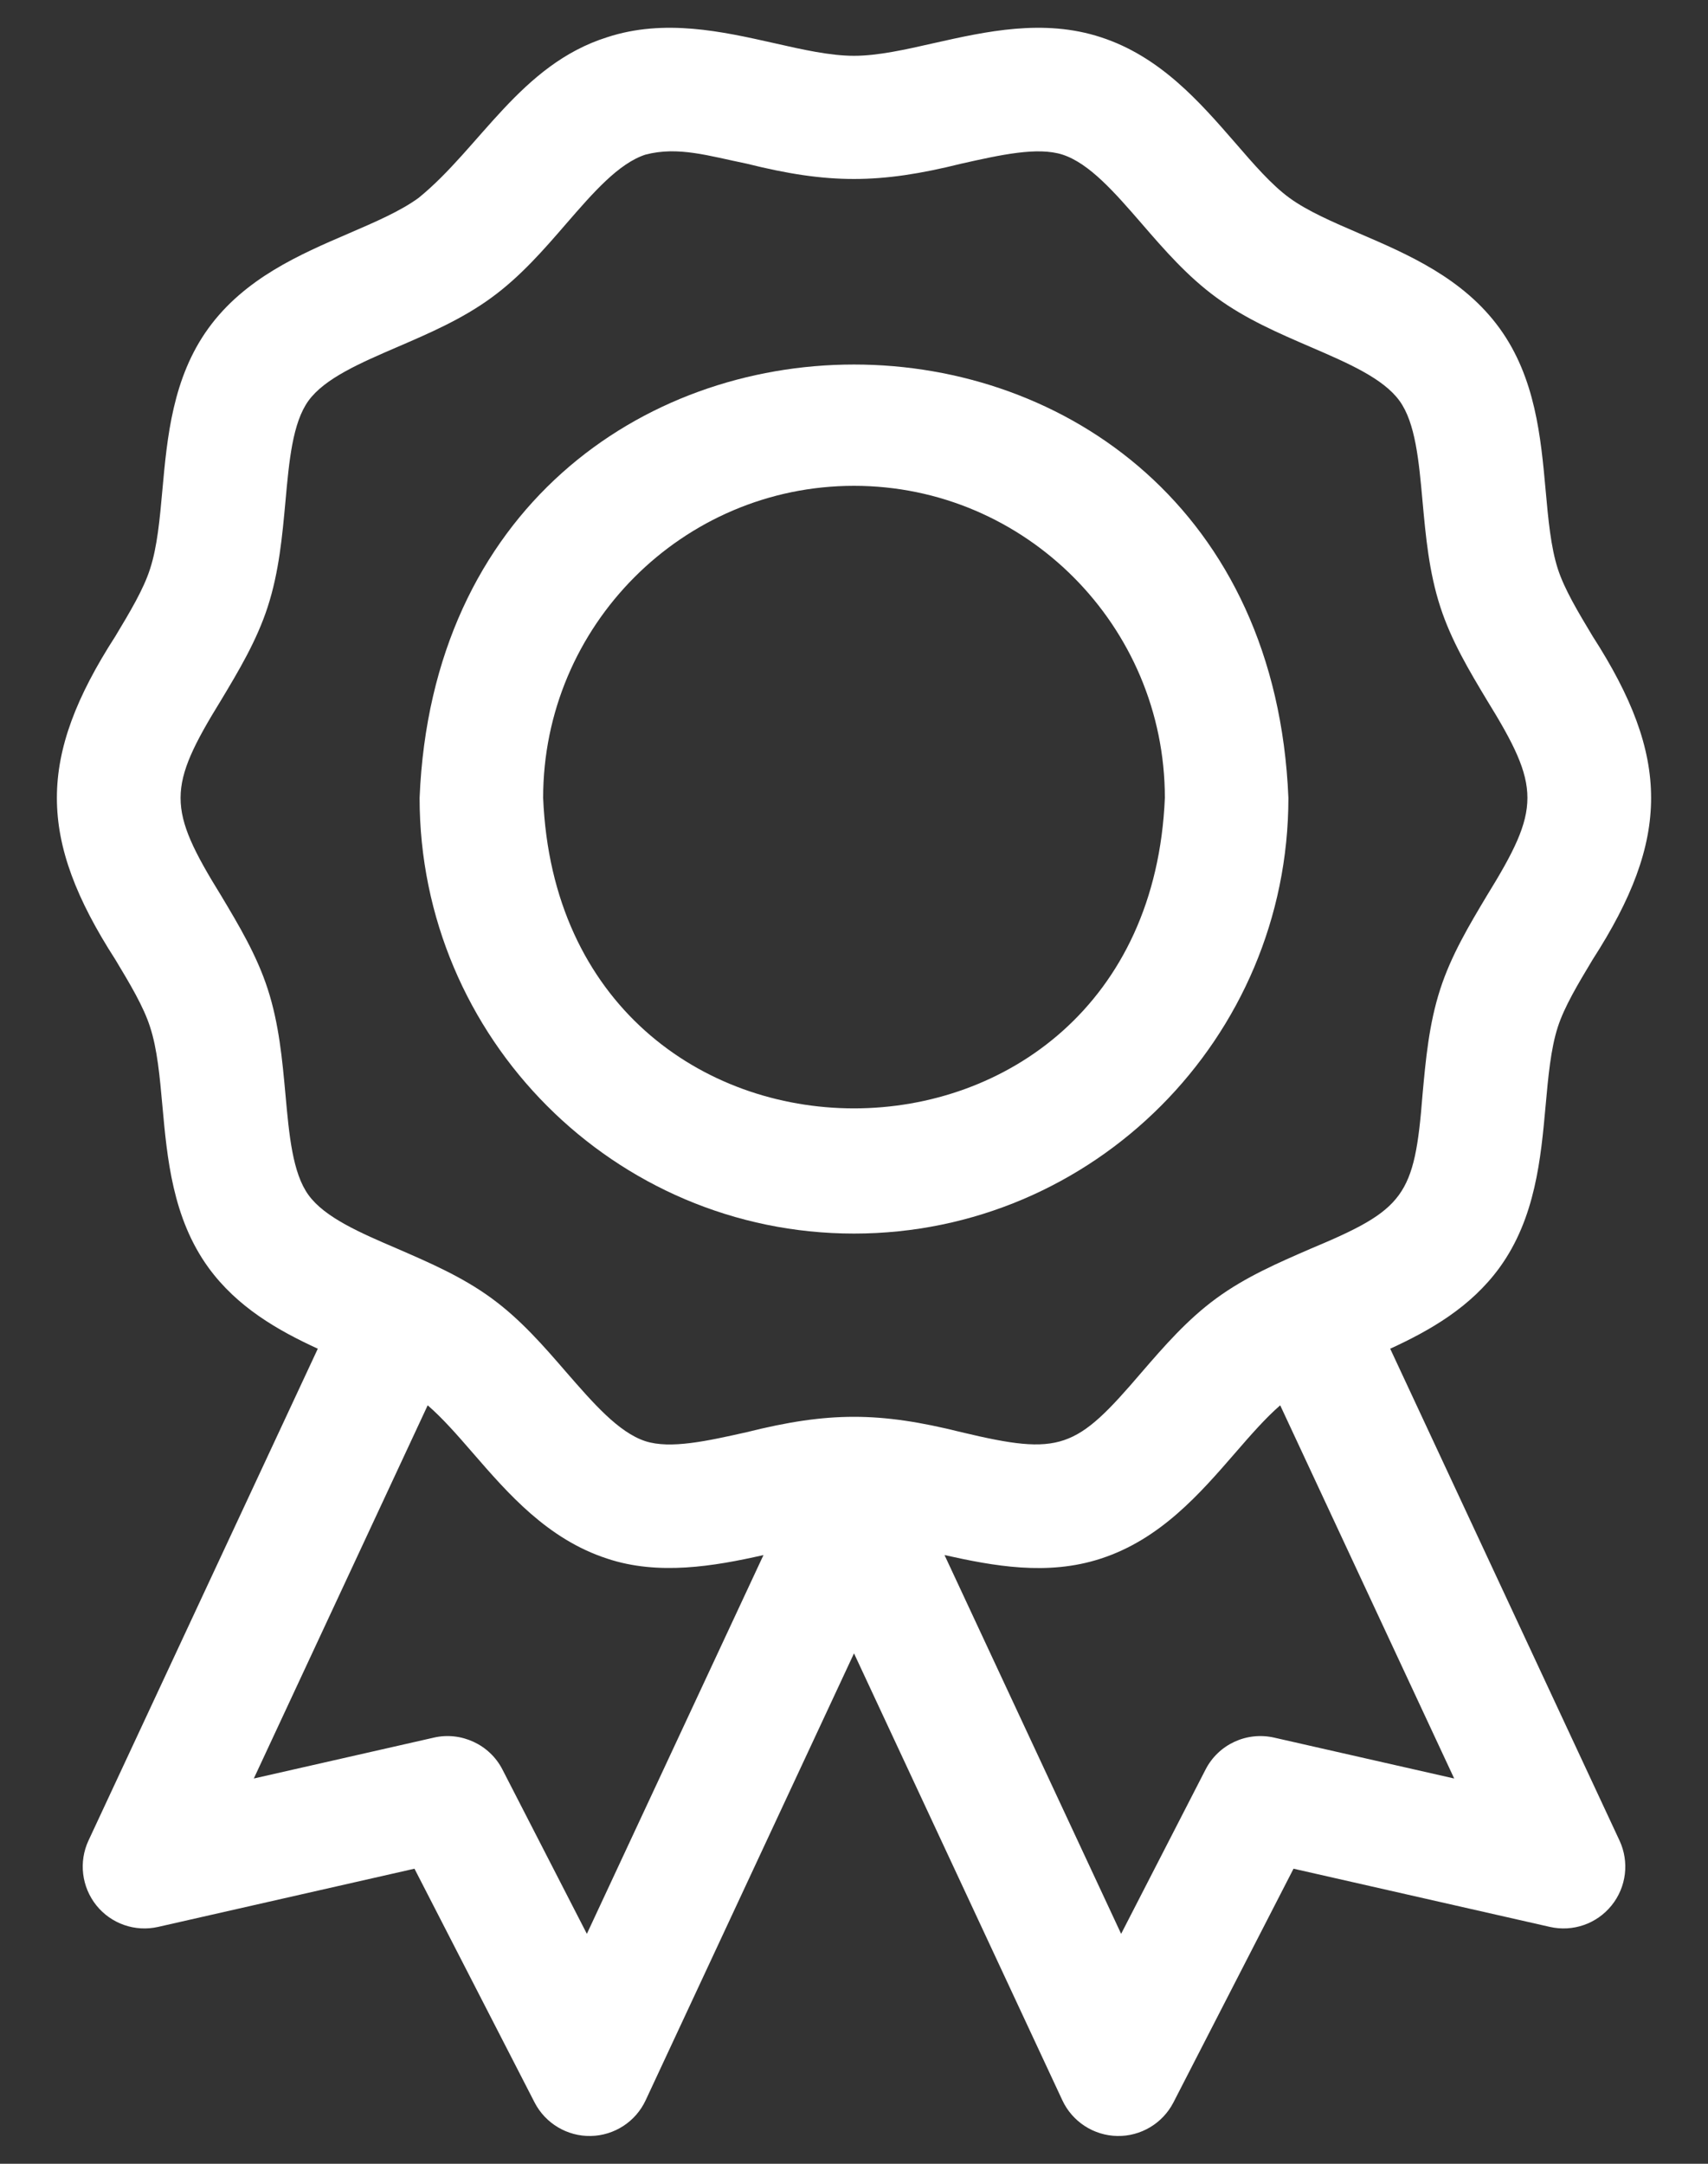 <svg width="15" height="19" viewBox="0 0 15 19" fill="none" xmlns="http://www.w3.org/2000/svg">
<rect x="0" y="0" width="15" height="19" fill="#333333" stroke="none"/>
<path d="M12.209 11.843C12.56 11.682 12.917 11.478 13.17 11.13C13.485 10.695 13.532 10.171 13.574 9.708C13.597 9.452 13.619 9.21 13.681 9.018C13.739 8.839 13.859 8.639 13.987 8.426C14.672 7.363 14.671 6.649 13.987 5.587C13.859 5.374 13.739 5.174 13.681 4.995C13.619 4.802 13.597 4.56 13.574 4.304C13.532 3.842 13.485 3.318 13.17 2.883C12.851 2.443 12.366 2.234 11.938 2.05C11.704 1.949 11.483 1.854 11.323 1.737C11.167 1.623 11.011 1.443 10.847 1.253C10.539 0.899 10.191 0.497 9.668 0.327C9.165 0.162 8.655 0.277 8.205 0.378C7.95 0.436 7.709 0.49 7.5 0.49C7.291 0.49 7.05 0.436 6.795 0.378C6.345 0.277 5.835 0.162 5.332 0.327C4.57 0.567 4.217 1.298 3.677 1.737C3.517 1.854 3.296 1.949 3.062 2.05C2.634 2.234 2.149 2.443 1.83 2.883C1.515 3.318 1.468 3.842 1.426 4.304C1.403 4.56 1.381 4.802 1.318 4.995C1.261 5.174 1.141 5.374 1.013 5.587C0.328 6.65 0.329 7.364 1.013 8.426C1.141 8.639 1.261 8.839 1.318 9.018C1.381 9.21 1.403 9.452 1.426 9.708C1.468 10.171 1.515 10.695 1.83 11.13C2.083 11.478 2.44 11.682 2.791 11.843L0.777 16.162C0.69 16.349 0.717 16.57 0.847 16.732C0.977 16.893 1.187 16.966 1.389 16.92L3.64 16.409L4.695 18.462C4.79 18.646 4.982 18.76 5.188 18.756C5.395 18.752 5.582 18.631 5.67 18.443L7.5 14.518L9.33 18.443C9.418 18.631 9.605 18.752 9.812 18.756C10.018 18.76 10.21 18.646 10.305 18.462L11.36 16.409L13.611 16.92C13.813 16.966 14.023 16.893 14.153 16.732C14.284 16.57 14.31 16.349 14.223 16.162L12.209 11.843ZM2.709 10.493C2.569 10.3 2.539 9.965 2.507 9.611C2.479 9.306 2.451 8.992 2.351 8.684C2.255 8.388 2.097 8.124 1.944 7.868C1.466 7.095 1.467 6.918 1.944 6.144C2.097 5.889 2.255 5.625 2.351 5.329C2.451 5.021 2.479 4.706 2.507 4.402C2.539 4.048 2.569 3.713 2.709 3.519C2.852 3.322 3.163 3.188 3.492 3.046C3.77 2.926 4.059 2.802 4.317 2.613C4.572 2.427 4.776 2.192 4.973 1.964C5.209 1.692 5.432 1.435 5.668 1.358C5.956 1.282 6.227 1.37 6.557 1.437C7.277 1.617 7.724 1.616 8.443 1.437C8.787 1.36 9.112 1.287 9.332 1.358C9.568 1.435 9.791 1.692 10.027 1.964C10.224 2.192 10.428 2.427 10.683 2.613C10.941 2.802 11.23 2.926 11.508 3.046C11.837 3.188 12.148 3.322 12.291 3.52C12.431 3.713 12.461 4.048 12.493 4.402C12.521 4.707 12.549 5.021 12.649 5.329C12.745 5.625 12.903 5.889 13.056 6.144C13.534 6.918 13.533 7.095 13.056 7.868C12.903 8.124 12.745 8.388 12.649 8.684C12.549 8.992 12.521 9.306 12.493 9.611C12.423 10.507 12.335 10.62 11.508 10.966C11.23 11.087 10.941 11.211 10.683 11.4C10.428 11.586 10.224 11.821 10.027 12.049C9.447 12.728 9.318 12.785 8.443 12.576C7.723 12.396 7.276 12.396 6.557 12.576C6.213 12.653 5.888 12.726 5.668 12.655C5.432 12.578 5.209 12.32 4.973 12.049C4.776 11.821 4.572 11.586 4.317 11.4C4.059 11.211 3.77 11.087 3.492 10.966C3.163 10.825 2.852 10.691 2.709 10.493ZM5.154 16.981L4.413 15.539C4.3 15.317 4.047 15.203 3.81 15.258L2.229 15.617L3.756 12.34C3.886 12.452 4.017 12.602 4.153 12.759C4.461 13.114 4.809 13.516 5.332 13.686C5.781 13.836 6.268 13.754 6.705 13.655L5.154 16.981ZM11.19 15.258C10.948 15.203 10.7 15.318 10.587 15.539L9.846 16.981L8.295 13.655C8.722 13.75 9.198 13.84 9.668 13.686C10.191 13.516 10.539 13.114 10.847 12.759C10.983 12.602 11.114 12.452 11.243 12.34L12.771 15.617L11.19 15.258Z" fill="white"/>
<path d="M7.5 10.832C9.603 10.832 11.315 9.116 11.315 7.006C11.105 1.932 3.894 1.933 3.685 7.006C3.685 9.116 5.397 10.832 7.5 10.832ZM7.5 4.266C9.005 4.266 10.23 5.496 10.23 7.006C10.079 10.642 4.92 10.641 4.77 7.006C4.77 5.496 5.995 4.266 7.5 4.266Z" fill="white"/>
</svg>
